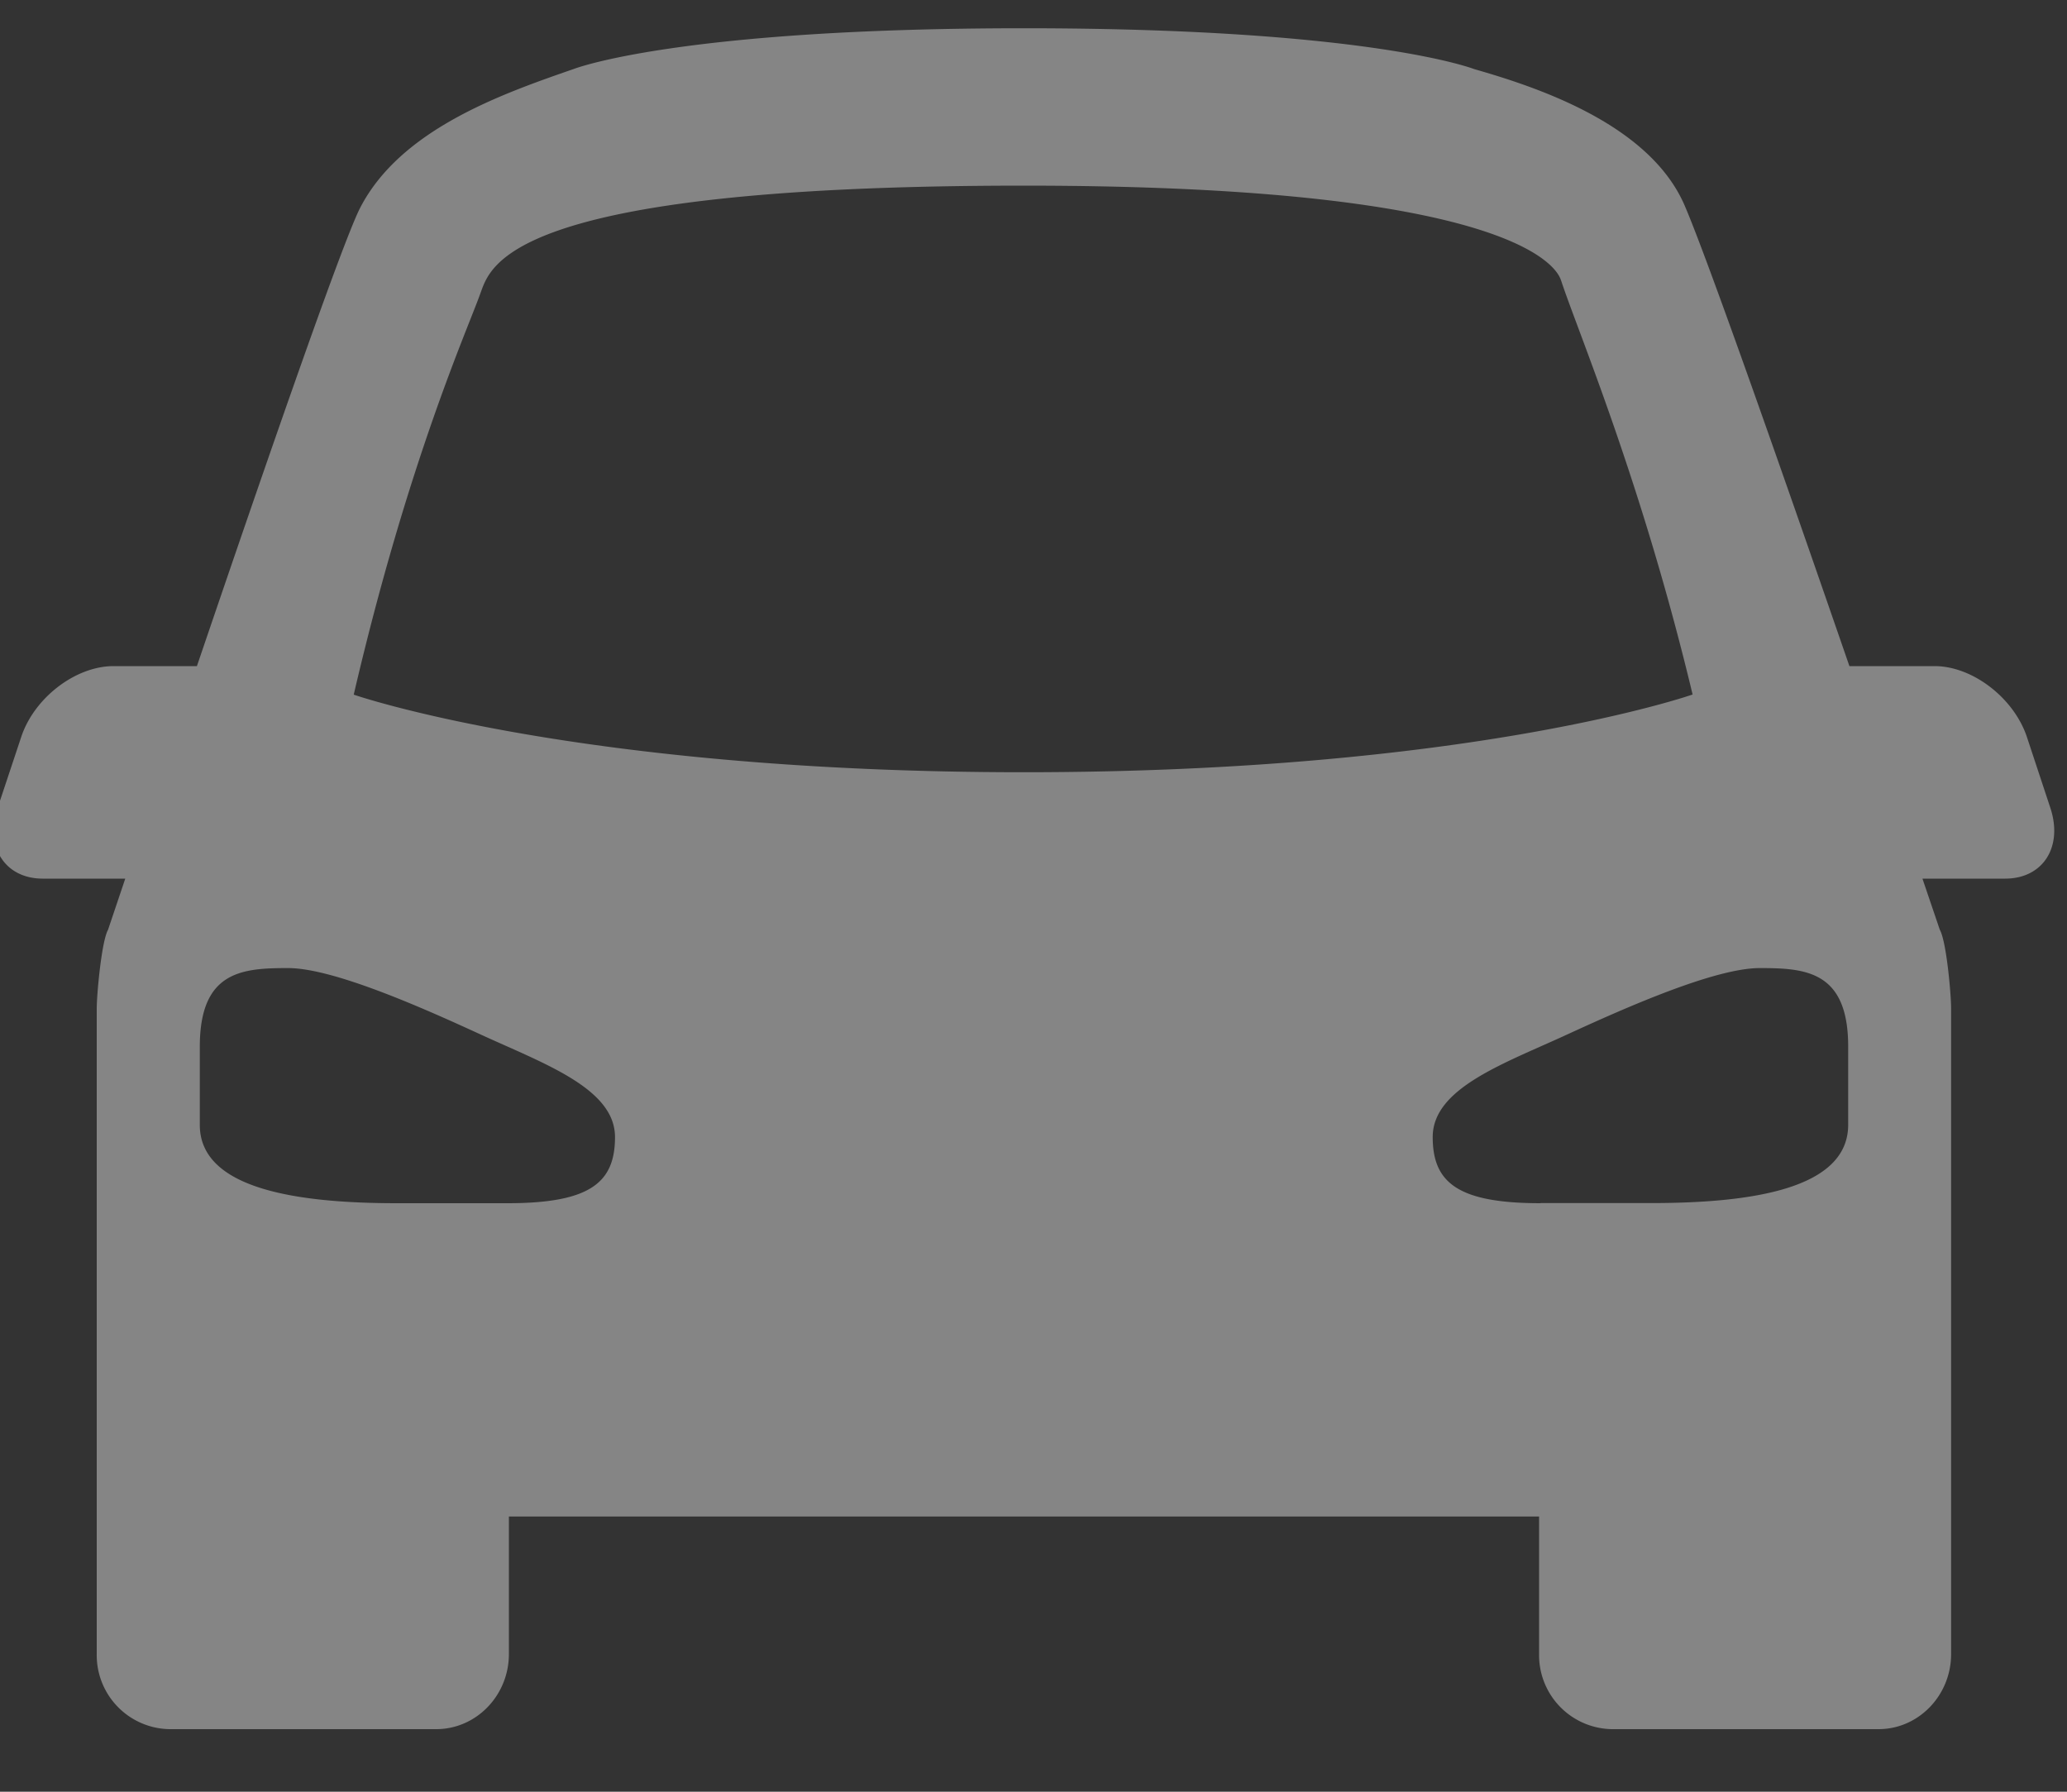 <svg xmlns="http://www.w3.org/2000/svg" xmlns:xlink="http://www.w3.org/1999/xlink" width="15" height="13" viewBox="0 0 15 13"><rect x="0" y="0" width="15" height="13" fill="#333333" stroke="none"/><defs><path id="oyyia" d="M289.551 24.375h-.6l.126.371c.048.083.082.468.082.571v4.684c0 .3-.236.545-.527.545h-1.935a.537.537 0 0 1-.528-.545v-.998h-7.476v.998c0 .3-.236.545-.528.545h-1.935a.537.537 0 0 1-.528-.545v-4.683c0-.104.035-.488.082-.572l.125-.371h-.598c-.276 0-.422-.23-.328-.514l.171-.514c.094-.284.394-.514.67-.514h.605c.47-1.382 1.046-3.049 1.182-3.32.292-.573 1.026-.83 1.554-1.013 0 0 .754-.295 3.266-.295s3.266.296 3.266.296c.45.129 1.27.396 1.527.987.165.38.733 2.001 1.197 3.345h.618c.275 0 .575.23.67.514l.17.514c.094.284-.053.514-.328.514zm-10.088 1.875c0-.354-.517-.533-.979-.746-.424-.195-1.067-.48-1.393-.48-.332 0-.641.02-.641.57v.568c0 .468.715.568 1.432.568h.8c.603 0 .781-.151.781-.48zm2.967-2.647c3.248 0 4.853-.564 4.853-.564-.372-1.554-.836-2.642-.954-3.003-.009-.009-.098-.689-3.898-.689-3.8 0-3.873.596-3.948.79-.095.265-.523 1.217-.916 2.903 0 0 1.616.563 4.863.563zm3.75 3.126h.8c.717 0 1.432-.098 1.432-.568v-.568c0-.549-.31-.569-.642-.569-.325 0-.969.285-1.393.48-.462.213-.98.39-.98.746 0 .329.18.48.783.48z"/></defs><g><g opacity=".4" transform="translate(-275 -18)"><use fill="#fff" xlink:href="#oyyia"/></g></g></svg>